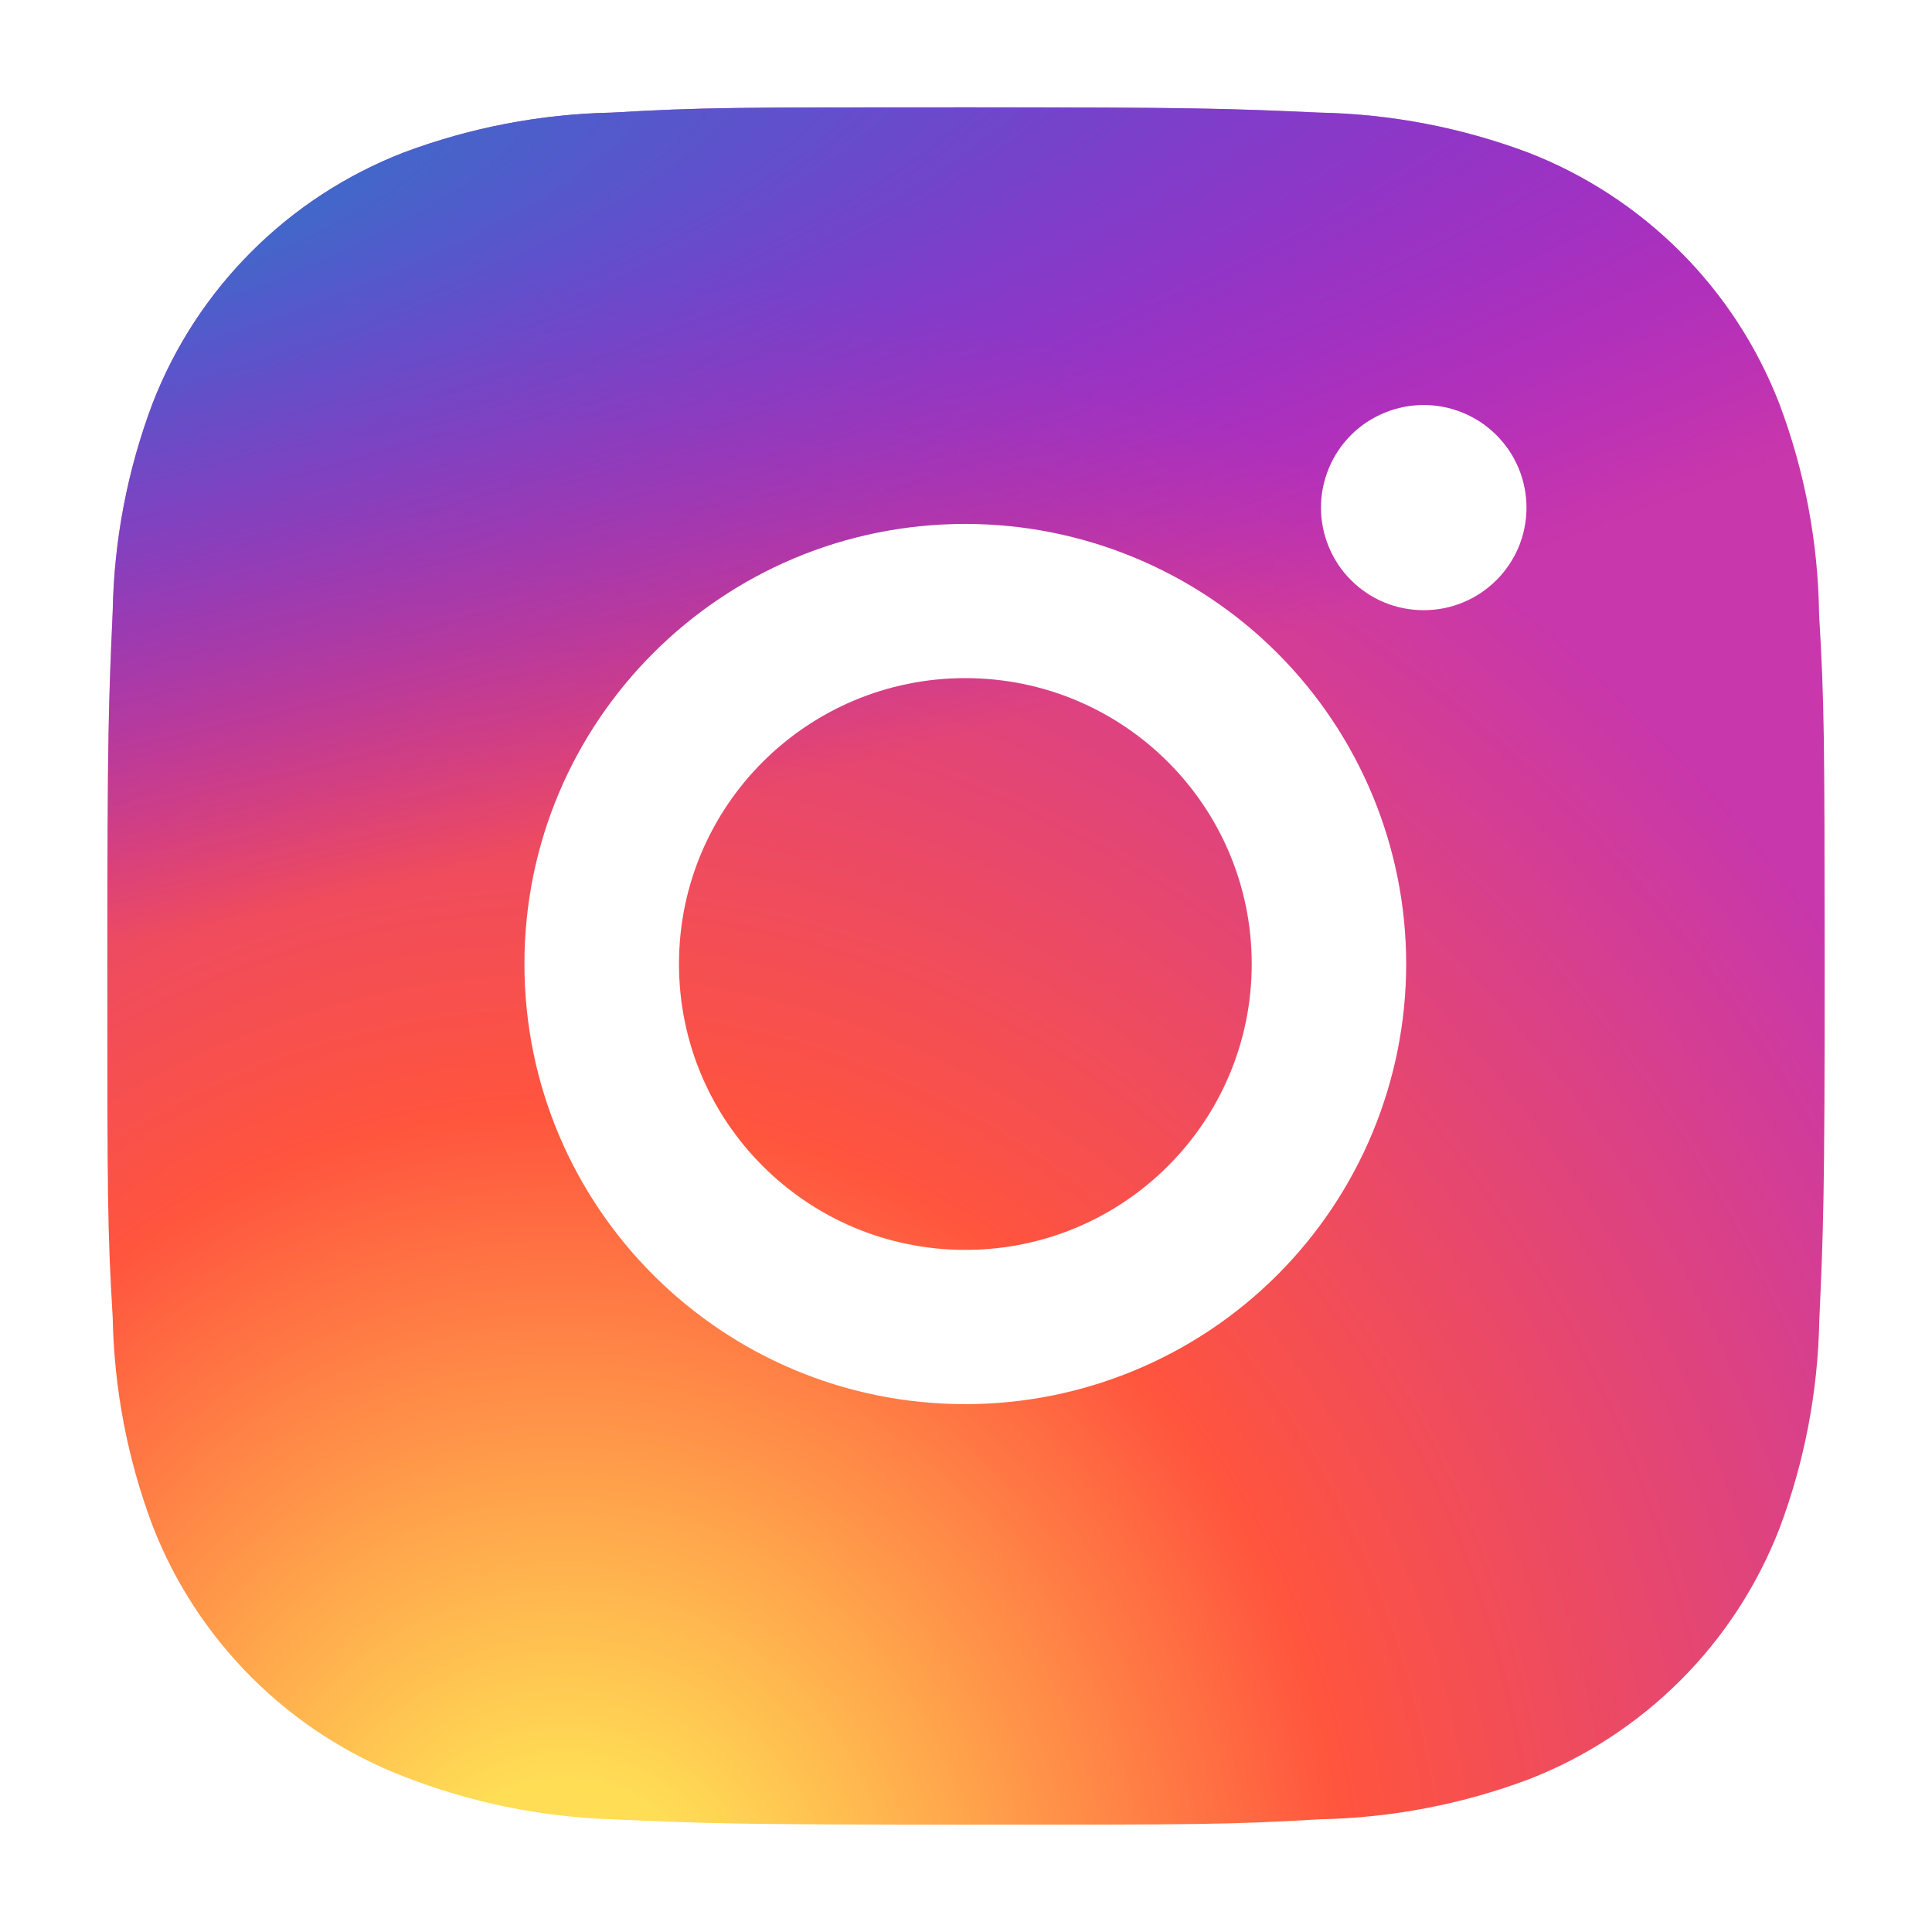 <svg width="18" height="18" viewBox="0 0 18 18" fill="none" xmlns="http://www.w3.org/2000/svg">
    <path d="M16.948 5.722C16.939 5.051 16.814 4.386 16.576 3.757C16.37 3.227 16.056 2.745 15.653 2.343C15.25 1.941 14.768 1.627 14.237 1.421C13.615 1.188 12.958 1.062 12.294 1.049C11.44 1.011 11.169 1 8.999 1C6.829 1 6.551 1 5.703 1.049C5.039 1.062 4.383 1.188 3.761 1.421C3.23 1.627 2.748 1.94 2.345 2.343C1.942 2.745 1.628 3.226 1.422 3.757C1.188 4.377 1.062 5.032 1.05 5.695C1.012 6.549 1 6.82 1 8.986C1 11.152 1 11.429 1.05 12.277C1.063 12.94 1.188 13.595 1.422 14.216C1.628 14.747 1.943 15.228 2.346 15.63C2.749 16.032 3.231 16.346 3.762 16.551C4.382 16.794 5.039 16.928 5.704 16.95C6.559 16.988 6.83 17 9 17C11.17 17 11.448 17 12.296 16.95C12.96 16.937 13.617 16.812 14.239 16.579C14.77 16.373 15.252 16.059 15.655 15.657C16.058 15.255 16.372 14.773 16.578 14.243C16.812 13.622 16.937 12.968 16.95 12.303C16.988 11.45 17 11.179 17 9.012C16.998 6.846 16.998 6.571 16.948 5.722ZM8.994 13.082C6.725 13.082 4.886 11.247 4.886 8.981C4.886 6.716 6.725 4.881 8.994 4.881C10.083 4.881 11.128 5.313 11.898 6.082C12.668 6.851 13.101 7.894 13.101 8.981C13.101 10.069 12.668 11.112 11.898 11.881C11.128 12.65 10.083 13.082 8.994 13.082ZM13.265 5.685C13.139 5.685 13.014 5.661 12.898 5.613C12.782 5.565 12.676 5.494 12.587 5.405C12.498 5.317 12.428 5.211 12.38 5.095C12.332 4.979 12.307 4.855 12.307 4.729C12.307 4.604 12.332 4.479 12.38 4.363C12.428 4.247 12.498 4.142 12.587 4.053C12.676 3.964 12.782 3.894 12.898 3.846C13.014 3.798 13.139 3.773 13.264 3.773C13.39 3.773 13.514 3.798 13.631 3.846C13.747 3.894 13.852 3.964 13.941 4.053C14.03 4.142 14.101 4.247 14.149 4.363C14.197 4.479 14.222 4.604 14.222 4.729C14.222 5.258 13.793 5.685 13.265 5.685Z" fill="url(#paint0_radial_1055_6057)"/>
    <path d="M16.948 5.722C16.939 5.051 16.814 4.386 16.576 3.757C16.37 3.227 16.056 2.745 15.653 2.343C15.25 1.941 14.768 1.627 14.237 1.421C13.615 1.188 12.958 1.062 12.294 1.049C11.44 1.011 11.169 1 8.999 1C6.829 1 6.551 1 5.703 1.049C5.039 1.062 4.383 1.188 3.761 1.421C3.23 1.627 2.748 1.94 2.345 2.343C1.942 2.745 1.628 3.226 1.422 3.757C1.188 4.377 1.062 5.032 1.05 5.695C1.012 6.549 1 6.82 1 8.986C1 11.152 1 11.429 1.05 12.277C1.063 12.94 1.188 13.595 1.422 14.216C1.628 14.747 1.943 15.228 2.346 15.63C2.749 16.032 3.231 16.346 3.762 16.551C4.382 16.794 5.039 16.928 5.704 16.95C6.559 16.988 6.83 17 9 17C11.17 17 11.448 17 12.296 16.95C12.96 16.937 13.617 16.812 14.239 16.579C14.77 16.373 15.252 16.059 15.655 15.657C16.058 15.255 16.372 14.773 16.578 14.243C16.812 13.622 16.937 12.968 16.95 12.303C16.988 11.45 17 11.179 17 9.012C16.998 6.846 16.998 6.571 16.948 5.722ZM8.994 13.082C6.725 13.082 4.886 11.247 4.886 8.981C4.886 6.716 6.725 4.881 8.994 4.881C10.083 4.881 11.128 5.313 11.898 6.082C12.668 6.851 13.101 7.894 13.101 8.981C13.101 10.069 12.668 11.112 11.898 11.881C11.128 12.65 10.083 13.082 8.994 13.082ZM13.265 5.685C13.139 5.685 13.014 5.661 12.898 5.613C12.782 5.565 12.676 5.494 12.587 5.405C12.498 5.317 12.428 5.211 12.38 5.095C12.332 4.979 12.307 4.855 12.307 4.729C12.307 4.604 12.332 4.479 12.38 4.363C12.428 4.247 12.498 4.142 12.587 4.053C12.676 3.964 12.782 3.894 12.898 3.846C13.014 3.798 13.139 3.773 13.264 3.773C13.39 3.773 13.514 3.798 13.631 3.846C13.747 3.894 13.852 3.964 13.941 4.053C14.03 4.142 14.101 4.247 14.149 4.363C14.197 4.479 14.222 4.604 14.222 4.729C14.222 5.258 13.793 5.685 13.265 5.685Z" fill="url(#paint1_radial_1055_6057)"/>
    <path d="M8.994 11.645C10.467 11.645 11.662 10.453 11.662 8.981C11.662 7.51 10.467 6.318 8.994 6.318C7.52 6.318 6.326 7.51 6.326 8.981C6.326 10.453 7.52 11.645 8.994 11.645Z" fill="url(#paint2_radial_1055_6057)"/>
    <path d="M8.994 11.645C10.467 11.645 11.662 10.453 11.662 8.981C11.662 7.51 10.467 6.318 8.994 6.318C7.52 6.318 6.326 7.51 6.326 8.981C6.326 10.453 7.52 11.645 8.994 11.645Z" fill="url(#paint3_radial_1055_6057)"/>
    <defs>
        <radialGradient id="paint0_radial_1055_6057" cx="0" cy="0" r="1" gradientUnits="userSpaceOnUse" gradientTransform="translate(5.25 18.232) rotate(-90) scale(15.857 14.748)">
            <stop stop-color="#FFDD55"/>
            <stop offset="0.1" stop-color="#FFDD55"/>
            <stop offset="0.5" stop-color="#FF543E"/>
            <stop offset="1" stop-color="#C837AB"/>
        </radialGradient>
        <radialGradient id="paint1_radial_1055_6057" cx="0" cy="0" r="1" gradientUnits="userSpaceOnUse" gradientTransform="translate(-1.68 2.153) rotate(78.681) scale(7.088 29.218)">
            <stop stop-color="#3771C8"/>
            <stop offset="0.128" stop-color="#3771C8"/>
            <stop offset="1" stop-color="#6600FF" stop-opacity="0"/>
        </radialGradient>
        <radialGradient id="paint2_radial_1055_6057" cx="0" cy="0" r="1" gradientUnits="userSpaceOnUse" gradientTransform="translate(5.25 18.232) rotate(-90) scale(15.857 14.748)">
            <stop stop-color="#FFDD55"/>
            <stop offset="0.1" stop-color="#FFDD55"/>
            <stop offset="0.5" stop-color="#FF543E"/>
            <stop offset="1" stop-color="#C837AB"/>
        </radialGradient>
        <radialGradient id="paint3_radial_1055_6057" cx="0" cy="0" r="1" gradientUnits="userSpaceOnUse" gradientTransform="translate(-1.68 2.153) rotate(78.681) scale(7.088 29.218)">
            <stop stop-color="#3771C8"/>
            <stop offset="0.128" stop-color="#3771C8"/>
            <stop offset="1" stop-color="#6600FF" stop-opacity="0"/>
        </radialGradient>
    </defs>
</svg>